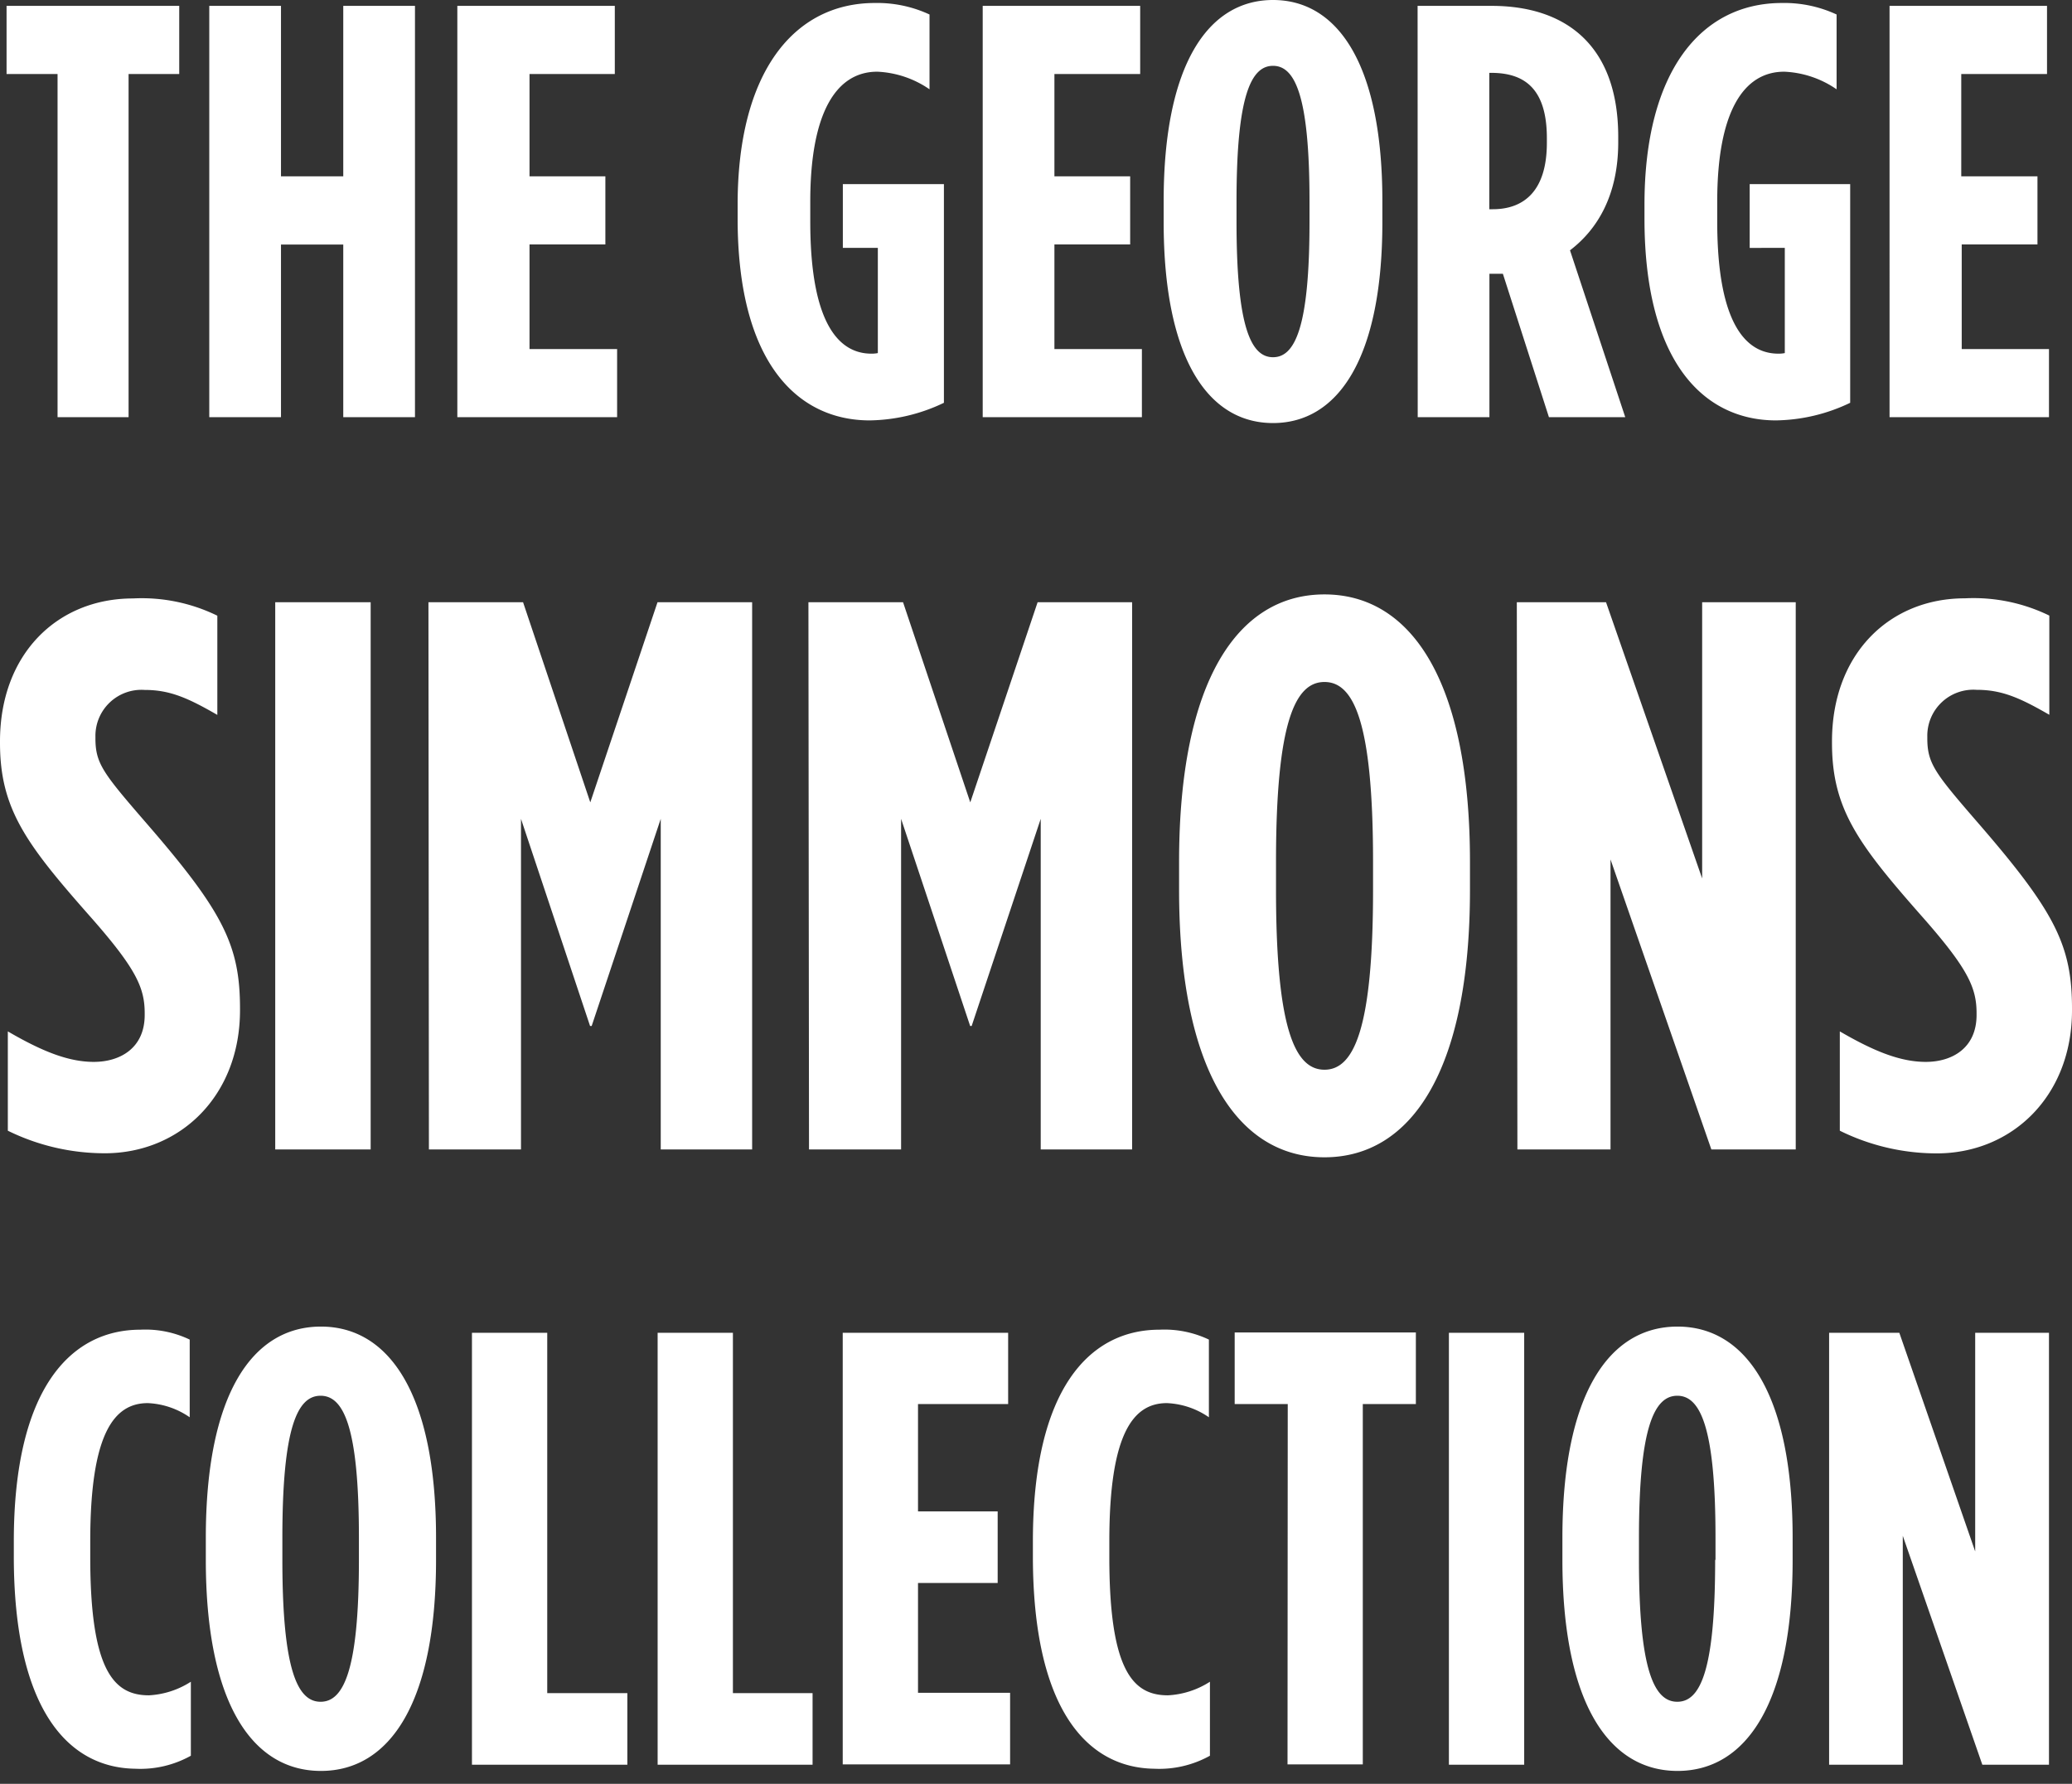 <svg xmlns="http://www.w3.org/2000/svg" width="180" height="155" viewBox="0 0 180 155"><rect x="0" y="0" width="180" height="155" fill="#333333" stroke="none"/><path d="M5 6.43H.57V.51h15v5.92h-4.4v29.82H5zM18.18.51h6.23v14.81h5.41V.51h6.23v35.74h-6.23v-15h-5.41v15h-6.23zM39.73.51h13.68v5.92H46v8.89h6.59v5.92H46v9.09h7.61v5.92H39.73zM64.08 19v-1.23C64.08 6.23 69 .26 76 .26a10.77 10.77 0 0 1 4.75 1v6.5a8.63 8.63 0 0 0-4.54-1.53c-3.57 0-5.82 3.57-5.82 11.28v1.74c0 9.34 2.76 11.48 5.31 11.48a2.58 2.58 0 0 0 .56-.05v-9.14h-3.04V16H82v19a15.33 15.33 0 0 1-6.49 1.53C69.23 36.5 64.08 31.45 64.08 19zM85.37.51h13.68v5.92H91.6v8.89h6.58v5.92H91.6v9.09h7.6v5.92H85.37zM101.09 19.3v-1.84c0-11.79 3.83-17.46 9.5-17.46s9.5 5.67 9.5 17.46v1.84c0 11.79-3.83 17.46-9.5 17.46s-9.5-5.67-9.5-17.46zm12.67 0v-1.84c0-9.19-1.28-11.74-3.17-11.74s-3.17 2.55-3.17 11.74v1.84c0 9.19 1.28 11.74 3.17 11.74s3.17-2.55 3.17-11.74zM123.15.51h6.43c6.38 0 11 3.37 11 11.39v.46c0 4.64-1.84 7.6-4.19 9.39l4.8 14.5h-6.63l-4-12.46h-1.17v12.46h-6.23zm6.53 17.67c2.71 0 4.7-1.59 4.7-5.77V12c0-4.5-2.14-5.67-4.85-5.67h-.15v11.85zM142.86 19v-1.23c0-11.54 4.9-17.51 11.94-17.51a10.77 10.77 0 0 1 4.75 1v6.5A8.63 8.63 0 0 0 155 6.23c-3.58 0-5.82 3.57-5.82 11.28v1.74c0 9.34 2.76 11.48 5.31 11.48a2.58 2.58 0 0 0 .56-.05v-9.14H152V16h8.73v19a15.33 15.33 0 0 1-6.49 1.53C148 36.5 142.86 31.45 142.86 19zM164.15.51h13.68v5.92h-7.45v8.89H177v5.92h-6.58v9.09H178v5.92h-13.85zM.68 98.25v-8.63c2.92 1.7 5.23 2.65 7.47 2.65s4.42-1.16 4.42-4.08v-.13c0-2.18-.68-3.81-4.62-8.29C2.31 73.39 0 70.33 0 64.56v-.14C0 56.81 5 52 11.55 52a14.93 14.93 0 0 1 7.33 1.5v8.62c-2.58-1.49-4.14-2.17-6.31-2.17A4 4 0 0 0 8.29 64v.14c0 2.24.68 3.06 4.62 7.61 6.52 7.54 7.94 10.46 7.94 15.89v.14c0 7.47-5.23 12.43-11.75 12.43a19.08 19.08 0 0 1-8.42-1.96zM23.91 52.33h8.29v47.55h-8.29zM37.22 52.33h8.22l5.84 17.39 5.84-17.39h8.22v47.55H57.4V71.15l-6 18h-.14l-6-18v28.73h-8zM70.23 52.33h8.22l5.84 17.39 5.85-17.39h8.21v47.55h-7.94V71.15l-6 18h-.13l-6-18v28.73h-8zM102.43 77.33v-2.45c0-15.69 5.09-23.23 12.63-23.23s12.64 7.54 12.64 23.23v2.45c0 15.69-5.1 23.23-12.64 23.23S102.43 93 102.43 77.33zm16.85 0v-2.45c0-12.22-1.7-15.62-4.22-15.62s-4.21 3.4-4.21 15.62v2.45c0 12.22 1.7 15.62 4.21 15.62s4.22-3.4 4.22-15.62zM131.77 52.33h7.75l8.35 24v-24H156v47.55h-7.33l-8.76-25.2v25.2h-8.09zM159.83 98.25v-8.63c2.92 1.7 5.23 2.65 7.47 2.65s4.41-1.16 4.41-4.08v-.13c0-2.18-.68-3.81-4.62-8.29-5.63-6.38-7.94-9.44-7.94-15.21v-.14c0-7.61 5-12.43 11.54-12.43a15 15 0 0 1 7.34 1.5v8.62c-2.58-1.49-4.14-2.17-6.32-2.17a4 4 0 0 0-4.28 4.06v.14c0 2.24.68 3.06 4.62 7.61 6.52 7.55 7.95 10.47 7.95 15.9v.14c0 7.47-5.23 12.43-11.75 12.43a19 19 0 0 1-8.42-1.97zM1.2 135.22v-1.29c0-13.19 4.88-18.39 11-18.39a8.91 8.91 0 0 1 4.28.86v6.75a6.91 6.91 0 0 0-3.64-1.23c-2.9 0-5 2.57-5 12v1.39c0 9.92 2.09 12 5.1 12a7.44 7.44 0 0 0 3.64-1.18v6.43a9 9 0 0 1-4.82 1.13c-6-.08-10.56-5.39-10.56-18.47zM17.88 135.54v-1.93c0-12.39 4-18.34 10-18.34s10 6 10 18.34v1.93c0 12.38-4 18.34-10 18.34s-10-5.96-10-18.34zm13.3 0v-1.93c0-9.65-1.34-12.33-3.33-12.33s-3.32 2.68-3.32 12.33v1.93c0 9.65 1.34 12.33 3.32 12.33s3.33-2.68 3.33-12.33zM41 115.81h6.54v31.31h6.96v6.22H41zM57.13 115.81h6.54v31.31h6.92v6.22H57.13zM73.21 115.81h14.37V122h-7.83v9.33h6.92v6.22h-6.92v9.54h8v6.22H73.21zM89.73 135.22v-1.29c0-13.19 4.88-18.39 11-18.39a9 9 0 0 1 4.29.86v6.75a6.92 6.92 0 0 0-3.65-1.23c-2.89 0-5 2.57-5 12v1.39c0 9.92 2.09 12 5.09 12a7.44 7.44 0 0 0 3.65-1.18v6.43a9.07 9.07 0 0 1-4.83 1.13c-5.99-.08-10.55-5.39-10.55-18.47zM111.87 122h-4.61v-6.22H123V122h-4.61v31.31h-6.54zM125.87 115.81h6.54v37.53h-6.54zM135.73 135.54v-1.93c0-12.39 4-18.34 10-18.34s10 6 10 18.34v1.93c0 12.38-4 18.34-10 18.34s-10-5.96-10-18.34zm13.3 0v-1.93c0-9.65-1.34-12.33-3.32-12.33s-3.33 2.68-3.33 12.33v1.93c0 9.65 1.34 12.33 3.33 12.33s3.29-2.68 3.29-12.33zM158.9 115.81h6.1l6.59 19v-19H178v37.53h-5.79l-6.91-19.89v19.89h-6.4z" fill="#fff"/></svg>